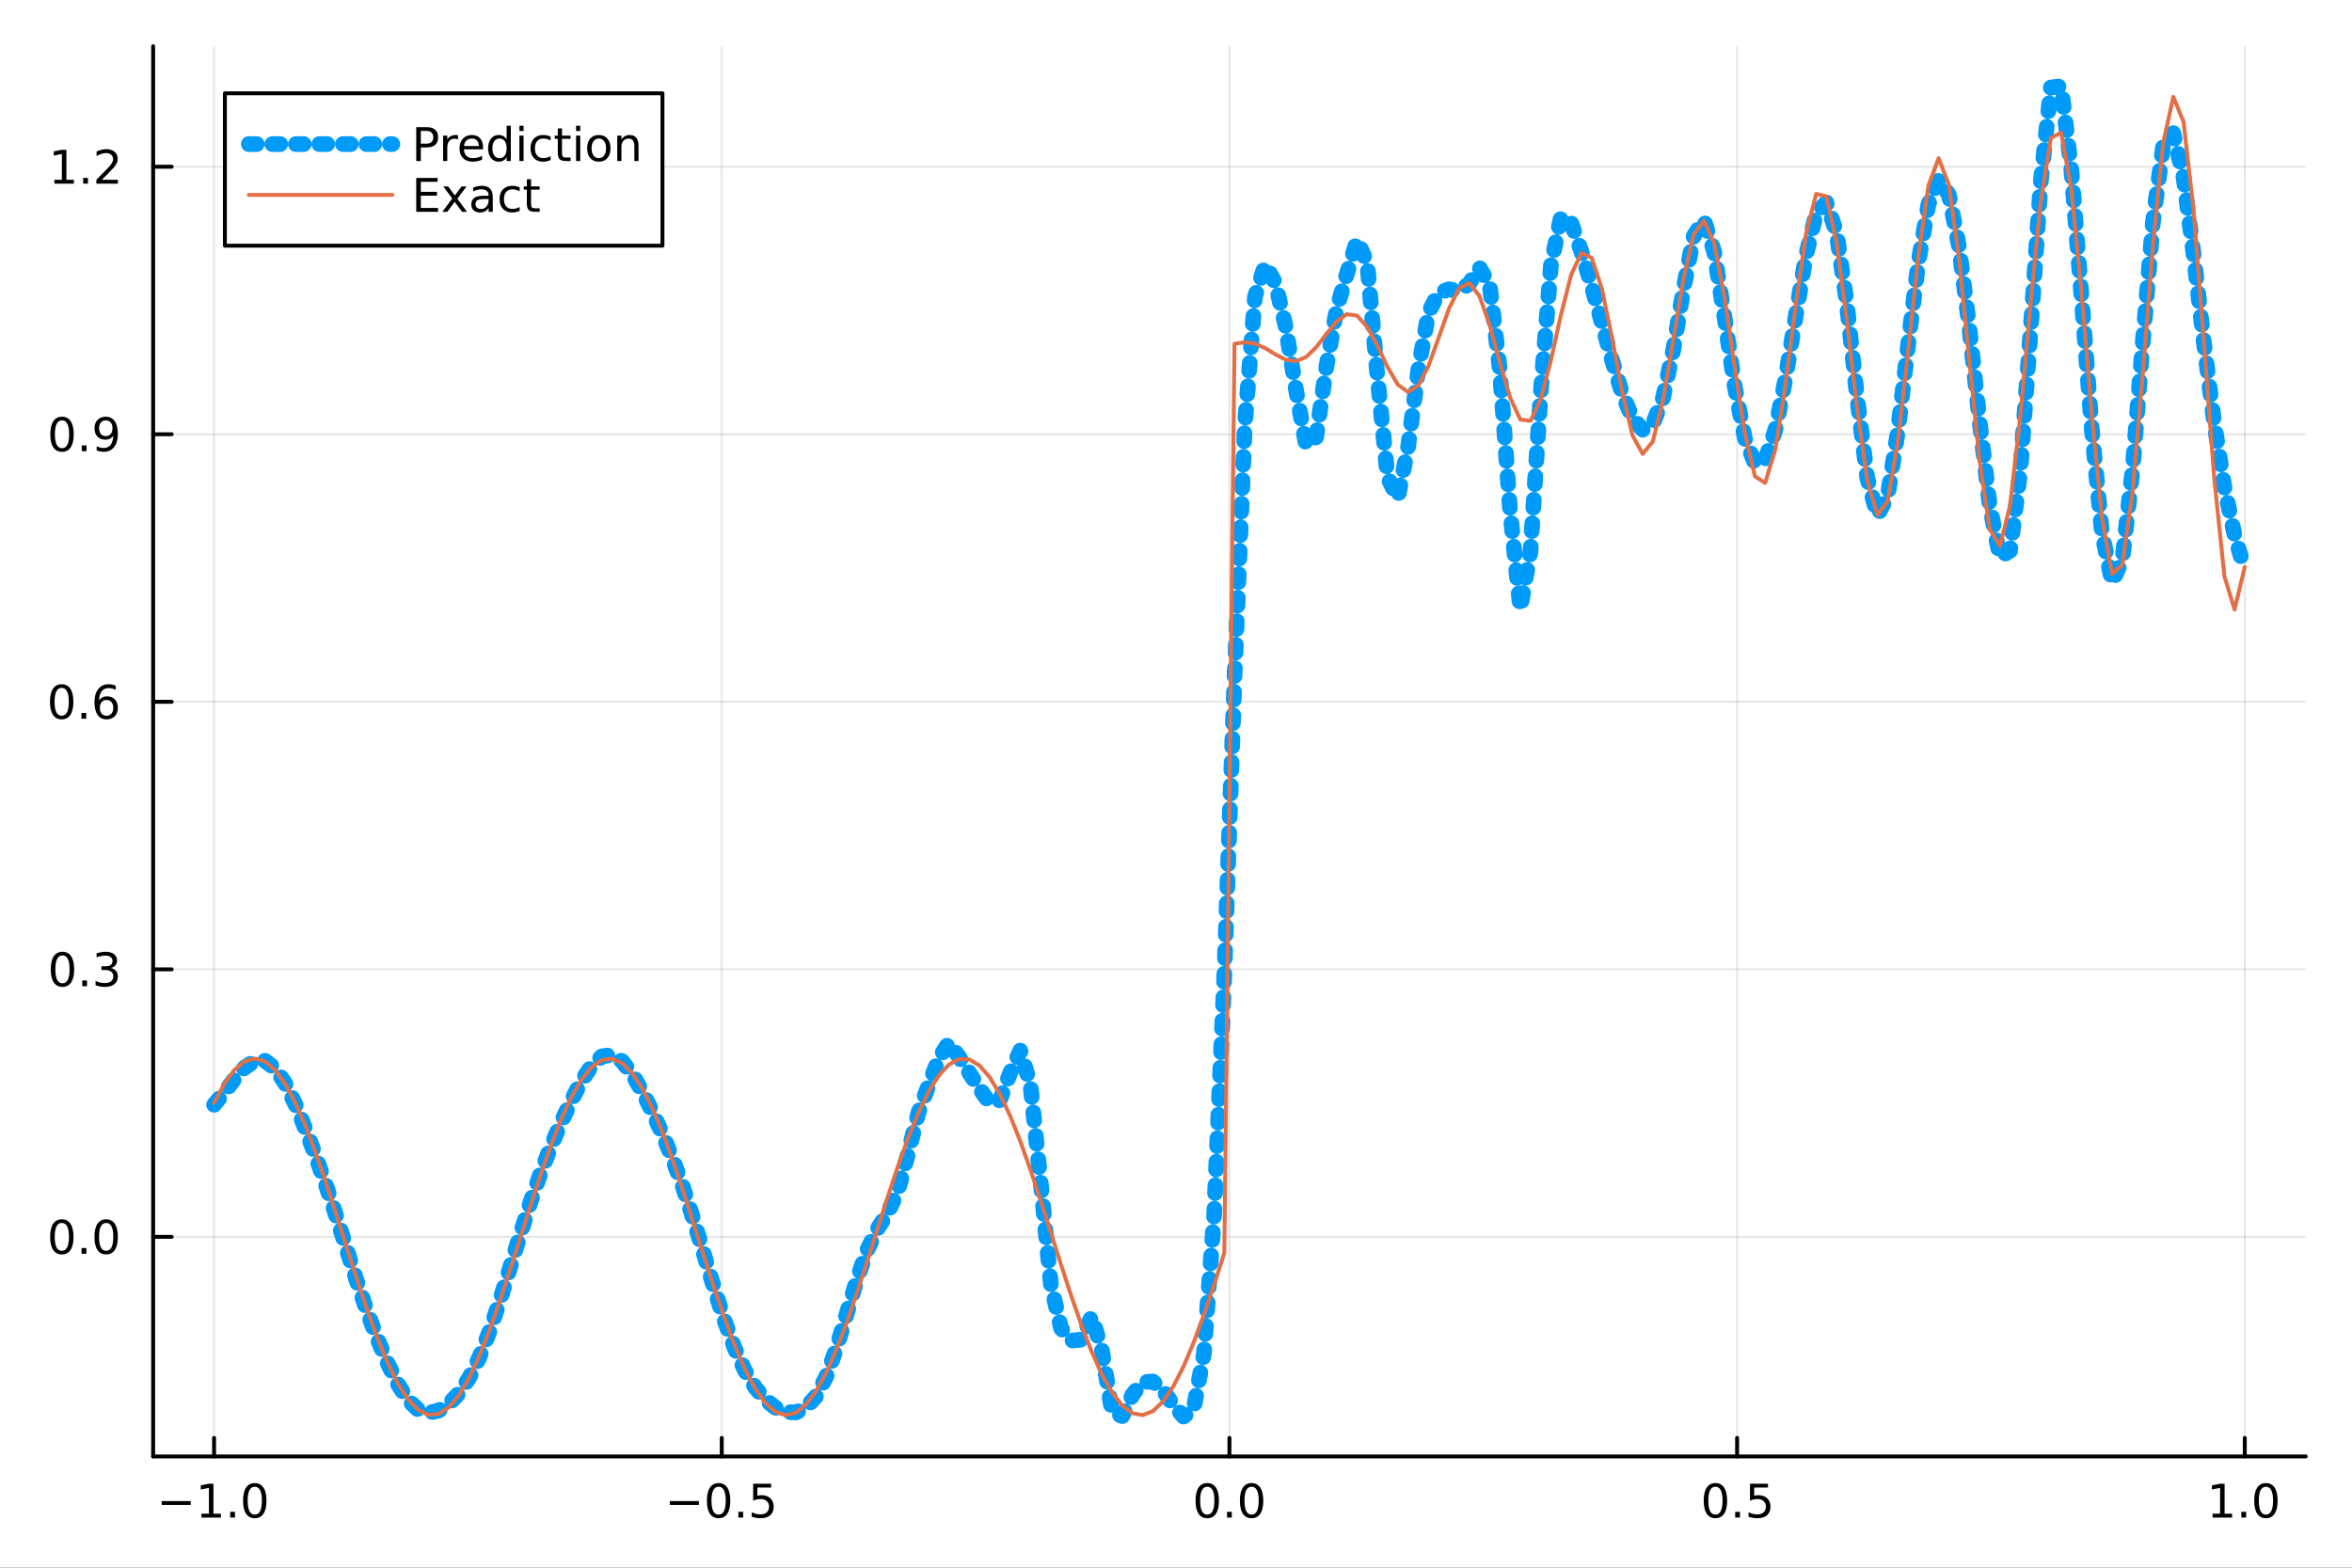 <?xml version="1.0" encoding="utf-8"?>
<svg xmlns="http://www.w3.org/2000/svg" xmlns:xlink="http://www.w3.org/1999/xlink" width="600" height="400" viewBox="0 0 2400 1600">
<rect x="0" y="0" width="2400" height="1600" fill="#333333" stroke="none"/>
<defs>
  <clipPath id="clip850">
    <rect x="0" y="0" width="2400" height="1600"/>
  </clipPath>
</defs>
<path clip-path="url(#clip850)" d="M0 1600 L2400 1600 L2400 0 L0 0  Z" fill="#ffffff" fill-rule="evenodd" fill-opacity="1"/>
<defs>
  <clipPath id="clip851">
    <rect x="480" y="0" width="1681" height="1600"/>
  </clipPath>
</defs>
<path clip-path="url(#clip850)" d="M156.274 1486.45 L2352.76 1486.45 L2352.76 47.244 L156.274 47.244  Z" fill="#ffffff" fill-rule="evenodd" fill-opacity="1"/>
<defs>
  <clipPath id="clip852">
    <rect x="156" y="47" width="2197" height="1440"/>
  </clipPath>
</defs>
<polyline clip-path="url(#clip852)" style="stroke:#000000; stroke-linecap:round; stroke-linejoin:round; stroke-width:2; stroke-opacity:0.1; fill:none" points="218.439,1486.45 218.439,47.244 "/>
<polyline clip-path="url(#clip852)" style="stroke:#000000; stroke-linecap:round; stroke-linejoin:round; stroke-width:2; stroke-opacity:0.1; fill:none" points="736.477,1486.45 736.477,47.244 "/>
<polyline clip-path="url(#clip852)" style="stroke:#000000; stroke-linecap:round; stroke-linejoin:round; stroke-width:2; stroke-opacity:0.1; fill:none" points="1254.52,1486.45 1254.52,47.244 "/>
<polyline clip-path="url(#clip852)" style="stroke:#000000; stroke-linecap:round; stroke-linejoin:round; stroke-width:2; stroke-opacity:0.1; fill:none" points="1772.55,1486.45 1772.55,47.244 "/>
<polyline clip-path="url(#clip852)" style="stroke:#000000; stroke-linecap:round; stroke-linejoin:round; stroke-width:2; stroke-opacity:0.1; fill:none" points="2290.59,1486.45 2290.59,47.244 "/>
<polyline clip-path="url(#clip850)" style="stroke:#000000; stroke-linecap:round; stroke-linejoin:round; stroke-width:4; stroke-opacity:1; fill:none" points="156.274,1486.45 2352.76,1486.45 "/>
<polyline clip-path="url(#clip850)" style="stroke:#000000; stroke-linecap:round; stroke-linejoin:round; stroke-width:4; stroke-opacity:1; fill:none" points="218.439,1486.45 218.439,1467.55 "/>
<polyline clip-path="url(#clip850)" style="stroke:#000000; stroke-linecap:round; stroke-linejoin:round; stroke-width:4; stroke-opacity:1; fill:none" points="736.477,1486.45 736.477,1467.55 "/>
<polyline clip-path="url(#clip850)" style="stroke:#000000; stroke-linecap:round; stroke-linejoin:round; stroke-width:4; stroke-opacity:1; fill:none" points="1254.52,1486.45 1254.52,1467.55 "/>
<polyline clip-path="url(#clip850)" style="stroke:#000000; stroke-linecap:round; stroke-linejoin:round; stroke-width:4; stroke-opacity:1; fill:none" points="1772.55,1486.45 1772.55,1467.55 "/>
<polyline clip-path="url(#clip850)" style="stroke:#000000; stroke-linecap:round; stroke-linejoin:round; stroke-width:4; stroke-opacity:1; fill:none" points="2290.59,1486.45 2290.59,1467.55 "/>
<path clip-path="url(#clip850)" d="M164.967 1532.02 L194.643 1532.02 L194.643 1535.95 L164.967 1535.95 L164.967 1532.02 Z" fill="#000000" fill-rule="nonzero" fill-opacity="1" /><path clip-path="url(#clip850)" d="M205.545 1544.91 L213.184 1544.91 L213.184 1518.55 L204.874 1520.21 L204.874 1515.95 L213.138 1514.29 L217.814 1514.29 L217.814 1544.91 L225.453 1544.91 L225.453 1548.85 L205.545 1548.85 L205.545 1544.91 Z" fill="#000000" fill-rule="nonzero" fill-opacity="1" /><path clip-path="url(#clip850)" d="M234.897 1542.97 L239.781 1542.97 L239.781 1548.85 L234.897 1548.85 L234.897 1542.97 Z" fill="#000000" fill-rule="nonzero" fill-opacity="1" /><path clip-path="url(#clip850)" d="M259.966 1517.37 Q256.355 1517.37 254.527 1520.93 Q252.721 1524.47 252.721 1531.6 Q252.721 1538.71 254.527 1542.27 Q256.355 1545.82 259.966 1545.82 Q263.601 1545.82 265.406 1542.27 Q267.235 1538.71 267.235 1531.6 Q267.235 1524.47 265.406 1520.93 Q263.601 1517.37 259.966 1517.37 M259.966 1513.66 Q265.776 1513.66 268.832 1518.27 Q271.911 1522.85 271.911 1531.6 Q271.911 1540.33 268.832 1544.94 Q265.776 1549.52 259.966 1549.52 Q254.156 1549.52 251.077 1544.94 Q248.022 1540.33 248.022 1531.6 Q248.022 1522.85 251.077 1518.27 Q254.156 1513.66 259.966 1513.66 Z" fill="#000000" fill-rule="nonzero" fill-opacity="1" /><path clip-path="url(#clip850)" d="M683.503 1532.02 L713.178 1532.02 L713.178 1535.95 L683.503 1535.95 L683.503 1532.02 Z" fill="#000000" fill-rule="nonzero" fill-opacity="1" /><path clip-path="url(#clip850)" d="M733.271 1517.37 Q729.66 1517.37 727.831 1520.93 Q726.026 1524.47 726.026 1531.6 Q726.026 1538.71 727.831 1542.27 Q729.66 1545.82 733.271 1545.82 Q736.905 1545.82 738.711 1542.27 Q740.539 1538.71 740.539 1531.6 Q740.539 1524.47 738.711 1520.93 Q736.905 1517.37 733.271 1517.37 M733.271 1513.66 Q739.081 1513.66 742.137 1518.27 Q745.215 1522.85 745.215 1531.6 Q745.215 1540.33 742.137 1544.94 Q739.081 1549.52 733.271 1549.52 Q727.461 1549.52 724.382 1544.94 Q721.327 1540.33 721.327 1531.6 Q721.327 1522.85 724.382 1518.27 Q727.461 1513.66 733.271 1513.66 Z" fill="#000000" fill-rule="nonzero" fill-opacity="1" /><path clip-path="url(#clip850)" d="M753.433 1542.97 L758.317 1542.97 L758.317 1548.85 L753.433 1548.85 L753.433 1542.97 Z" fill="#000000" fill-rule="nonzero" fill-opacity="1" /><path clip-path="url(#clip850)" d="M768.548 1514.29 L786.905 1514.29 L786.905 1518.22 L772.831 1518.22 L772.831 1526.7 Q773.849 1526.35 774.868 1526.19 Q775.886 1526 776.905 1526 Q782.692 1526 786.072 1529.17 Q789.451 1532.34 789.451 1537.76 Q789.451 1543.34 785.979 1546.44 Q782.507 1549.52 776.187 1549.52 Q774.011 1549.52 771.743 1549.15 Q769.498 1548.78 767.09 1548.04 L767.09 1543.34 Q769.173 1544.47 771.396 1545.03 Q773.618 1545.58 776.095 1545.58 Q780.099 1545.58 782.437 1543.48 Q784.775 1541.37 784.775 1537.76 Q784.775 1534.15 782.437 1532.04 Q780.099 1529.94 776.095 1529.94 Q774.22 1529.94 772.345 1530.35 Q770.493 1530.77 768.548 1531.65 L768.548 1514.29 Z" fill="#000000" fill-rule="nonzero" fill-opacity="1" /><path clip-path="url(#clip850)" d="M1231.9 1517.37 Q1228.29 1517.37 1226.46 1520.93 Q1224.65 1524.47 1224.65 1531.6 Q1224.65 1538.71 1226.46 1542.27 Q1228.29 1545.82 1231.9 1545.82 Q1235.53 1545.82 1237.34 1542.27 Q1239.17 1538.71 1239.17 1531.6 Q1239.17 1524.47 1237.34 1520.93 Q1235.53 1517.37 1231.9 1517.37 M1231.9 1513.66 Q1237.71 1513.66 1240.77 1518.27 Q1243.84 1522.85 1243.84 1531.6 Q1243.84 1540.33 1240.77 1544.94 Q1237.71 1549.52 1231.9 1549.52 Q1226.09 1549.52 1223.01 1544.94 Q1219.96 1540.33 1219.96 1531.6 Q1219.96 1522.85 1223.01 1518.27 Q1226.09 1513.66 1231.9 1513.66 Z" fill="#000000" fill-rule="nonzero" fill-opacity="1" /><path clip-path="url(#clip850)" d="M1252.06 1542.97 L1256.95 1542.97 L1256.95 1548.85 L1252.06 1548.85 L1252.06 1542.97 Z" fill="#000000" fill-rule="nonzero" fill-opacity="1" /><path clip-path="url(#clip850)" d="M1277.13 1517.37 Q1273.52 1517.37 1271.69 1520.93 Q1269.89 1524.47 1269.89 1531.6 Q1269.89 1538.71 1271.69 1542.27 Q1273.52 1545.82 1277.13 1545.82 Q1280.76 1545.82 1282.57 1542.27 Q1284.4 1538.71 1284.4 1531.6 Q1284.4 1524.47 1282.57 1520.93 Q1280.76 1517.37 1277.13 1517.37 M1277.13 1513.66 Q1282.94 1513.66 1286 1518.27 Q1289.08 1522.85 1289.08 1531.6 Q1289.08 1540.33 1286 1544.94 Q1282.94 1549.52 1277.13 1549.52 Q1271.32 1549.52 1268.24 1544.94 Q1265.19 1540.33 1265.19 1531.6 Q1265.19 1522.85 1268.24 1518.27 Q1271.32 1513.66 1277.13 1513.66 Z" fill="#000000" fill-rule="nonzero" fill-opacity="1" /><path clip-path="url(#clip850)" d="M1750.44 1517.37 Q1746.82 1517.37 1745 1520.93 Q1743.19 1524.47 1743.19 1531.6 Q1743.19 1538.71 1745 1542.27 Q1746.82 1545.82 1750.44 1545.82 Q1754.07 1545.82 1755.88 1542.27 Q1757.7 1538.71 1757.7 1531.6 Q1757.7 1524.47 1755.88 1520.93 Q1754.07 1517.37 1750.44 1517.37 M1750.44 1513.66 Q1756.25 1513.66 1759.3 1518.27 Q1762.38 1522.85 1762.38 1531.6 Q1762.38 1540.33 1759.3 1544.94 Q1756.25 1549.52 1750.44 1549.52 Q1744.63 1549.52 1741.55 1544.94 Q1738.49 1540.33 1738.49 1531.6 Q1738.49 1522.85 1741.55 1518.27 Q1744.63 1513.66 1750.44 1513.66 Z" fill="#000000" fill-rule="nonzero" fill-opacity="1" /><path clip-path="url(#clip850)" d="M1770.6 1542.97 L1775.48 1542.97 L1775.48 1548.85 L1770.6 1548.85 L1770.6 1542.97 Z" fill="#000000" fill-rule="nonzero" fill-opacity="1" /><path clip-path="url(#clip850)" d="M1785.71 1514.29 L1804.07 1514.29 L1804.07 1518.22 L1790 1518.22 L1790 1526.7 Q1791.01 1526.35 1792.03 1526.19 Q1793.05 1526 1794.07 1526 Q1799.86 1526 1803.24 1529.17 Q1806.62 1532.34 1806.62 1537.76 Q1806.62 1543.34 1803.14 1546.44 Q1799.67 1549.52 1793.35 1549.52 Q1791.18 1549.52 1788.91 1549.15 Q1786.66 1548.78 1784.25 1548.04 L1784.25 1543.34 Q1786.34 1544.47 1788.56 1545.03 Q1790.78 1545.58 1793.26 1545.58 Q1797.26 1545.58 1799.6 1543.48 Q1801.94 1541.37 1801.94 1537.76 Q1801.94 1534.15 1799.6 1532.04 Q1797.26 1529.94 1793.26 1529.94 Q1791.38 1529.94 1789.51 1530.35 Q1787.66 1530.77 1785.71 1531.65 L1785.71 1514.29 Z" fill="#000000" fill-rule="nonzero" fill-opacity="1" /><path clip-path="url(#clip850)" d="M2257.74 1544.91 L2265.38 1544.91 L2265.38 1518.55 L2257.07 1520.21 L2257.07 1515.95 L2265.34 1514.29 L2270.01 1514.29 L2270.01 1544.91 L2277.65 1544.91 L2277.65 1548.85 L2257.74 1548.85 L2257.74 1544.91 Z" fill="#000000" fill-rule="nonzero" fill-opacity="1" /><path clip-path="url(#clip850)" d="M2287.1 1542.97 L2291.98 1542.97 L2291.98 1548.85 L2287.1 1548.85 L2287.1 1542.97 Z" fill="#000000" fill-rule="nonzero" fill-opacity="1" /><path clip-path="url(#clip850)" d="M2312.17 1517.37 Q2308.55 1517.37 2306.73 1520.93 Q2304.92 1524.47 2304.92 1531.6 Q2304.92 1538.71 2306.73 1542.27 Q2308.55 1545.82 2312.17 1545.82 Q2315.8 1545.82 2317.61 1542.27 Q2319.43 1538.71 2319.43 1531.6 Q2319.43 1524.47 2317.61 1520.93 Q2315.8 1517.37 2312.17 1517.37 M2312.17 1513.66 Q2317.98 1513.66 2321.03 1518.27 Q2324.11 1522.85 2324.11 1531.6 Q2324.11 1540.33 2321.03 1544.94 Q2317.98 1549.52 2312.17 1549.52 Q2306.36 1549.52 2303.28 1544.94 Q2300.22 1540.33 2300.22 1531.6 Q2300.22 1522.85 2303.28 1518.27 Q2306.36 1513.66 2312.17 1513.66 Z" fill="#000000" fill-rule="nonzero" fill-opacity="1" /><polyline clip-path="url(#clip852)" style="stroke:#000000; stroke-linecap:round; stroke-linejoin:round; stroke-width:2; stroke-opacity:0.1; fill:none" points="156.274,1262.34 2352.76,1262.34 "/>
<polyline clip-path="url(#clip852)" style="stroke:#000000; stroke-linecap:round; stroke-linejoin:round; stroke-width:2; stroke-opacity:0.1; fill:none" points="156.274,989.294 2352.76,989.294 "/>
<polyline clip-path="url(#clip852)" style="stroke:#000000; stroke-linecap:round; stroke-linejoin:round; stroke-width:2; stroke-opacity:0.1; fill:none" points="156.274,716.246 2352.76,716.246 "/>
<polyline clip-path="url(#clip852)" style="stroke:#000000; stroke-linecap:round; stroke-linejoin:round; stroke-width:2; stroke-opacity:0.1; fill:none" points="156.274,443.197 2352.76,443.197 "/>
<polyline clip-path="url(#clip852)" style="stroke:#000000; stroke-linecap:round; stroke-linejoin:round; stroke-width:2; stroke-opacity:0.1; fill:none" points="156.274,170.149 2352.76,170.149 "/>
<polyline clip-path="url(#clip850)" style="stroke:#000000; stroke-linecap:round; stroke-linejoin:round; stroke-width:4; stroke-opacity:1; fill:none" points="156.274,1486.45 156.274,47.244 "/>
<polyline clip-path="url(#clip850)" style="stroke:#000000; stroke-linecap:round; stroke-linejoin:round; stroke-width:4; stroke-opacity:1; fill:none" points="156.274,1262.34 175.172,1262.34 "/>
<polyline clip-path="url(#clip850)" style="stroke:#000000; stroke-linecap:round; stroke-linejoin:round; stroke-width:4; stroke-opacity:1; fill:none" points="156.274,989.294 175.172,989.294 "/>
<polyline clip-path="url(#clip850)" style="stroke:#000000; stroke-linecap:round; stroke-linejoin:round; stroke-width:4; stroke-opacity:1; fill:none" points="156.274,716.246 175.172,716.246 "/>
<polyline clip-path="url(#clip850)" style="stroke:#000000; stroke-linecap:round; stroke-linejoin:round; stroke-width:4; stroke-opacity:1; fill:none" points="156.274,443.197 175.172,443.197 "/>
<polyline clip-path="url(#clip850)" style="stroke:#000000; stroke-linecap:round; stroke-linejoin:round; stroke-width:4; stroke-opacity:1; fill:none" points="156.274,170.149 175.172,170.149 "/>
<path clip-path="url(#clip850)" d="M63.099 1248.14 Q59.487 1248.14 57.659 1251.71 Q55.853 1255.25 55.853 1262.38 Q55.853 1269.48 57.659 1273.05 Q59.487 1276.59 63.099 1276.59 Q66.733 1276.59 68.538 1273.05 Q70.367 1269.48 70.367 1262.38 Q70.367 1255.25 68.538 1251.71 Q66.733 1248.14 63.099 1248.14 M63.099 1244.44 Q68.909 1244.44 71.964 1249.04 Q75.043 1253.63 75.043 1262.38 Q75.043 1271.1 71.964 1275.71 Q68.909 1280.29 63.099 1280.29 Q57.288 1280.29 54.21 1275.71 Q51.154 1271.1 51.154 1262.38 Q51.154 1253.63 54.21 1249.04 Q57.288 1244.44 63.099 1244.44 Z" fill="#000000" fill-rule="nonzero" fill-opacity="1" /><path clip-path="url(#clip850)" d="M83.26 1273.74 L88.145 1273.74 L88.145 1279.62 L83.26 1279.62 L83.26 1273.74 Z" fill="#000000" fill-rule="nonzero" fill-opacity="1" /><path clip-path="url(#clip850)" d="M108.33 1248.14 Q104.719 1248.14 102.89 1251.71 Q101.084 1255.25 101.084 1262.38 Q101.084 1269.48 102.89 1273.05 Q104.719 1276.59 108.33 1276.59 Q111.964 1276.59 113.77 1273.05 Q115.598 1269.48 115.598 1262.38 Q115.598 1255.25 113.77 1251.71 Q111.964 1248.14 108.33 1248.14 M108.33 1244.44 Q114.14 1244.44 117.195 1249.04 Q120.274 1253.63 120.274 1262.38 Q120.274 1271.1 117.195 1275.71 Q114.14 1280.29 108.33 1280.29 Q102.52 1280.29 99.441 1275.71 Q96.385 1271.1 96.385 1262.38 Q96.385 1253.63 99.441 1249.04 Q102.52 1244.44 108.33 1244.44 Z" fill="#000000" fill-rule="nonzero" fill-opacity="1" /><path clip-path="url(#clip850)" d="M63.747 975.093 Q60.136 975.093 58.307 978.658 Q56.501 982.199 56.501 989.329 Q56.501 996.436 58.307 1000 Q60.136 1003.54 63.747 1003.54 Q67.381 1003.54 69.186 1000 Q71.015 996.436 71.015 989.329 Q71.015 982.199 69.186 978.658 Q67.381 975.093 63.747 975.093 M63.747 971.389 Q69.557 971.389 72.612 975.996 Q75.691 980.579 75.691 989.329 Q75.691 998.056 72.612 1002.66 Q69.557 1007.25 63.747 1007.25 Q57.937 1007.25 54.858 1002.66 Q51.802 998.056 51.802 989.329 Q51.802 980.579 54.858 975.996 Q57.937 971.389 63.747 971.389 Z" fill="#000000" fill-rule="nonzero" fill-opacity="1" /><path clip-path="url(#clip850)" d="M83.909 1000.69 L88.793 1000.69 L88.793 1006.57 L83.909 1006.57 L83.909 1000.69 Z" fill="#000000" fill-rule="nonzero" fill-opacity="1" /><path clip-path="url(#clip850)" d="M113.145 987.94 Q116.501 988.658 118.376 990.926 Q120.274 993.195 120.274 996.528 Q120.274 1001.64 116.756 1004.44 Q113.237 1007.25 106.756 1007.25 Q104.58 1007.25 102.265 1006.81 Q99.973 1006.39 97.52 1005.53 L97.52 1001.02 Q99.464 1002.15 101.779 1002.73 Q104.094 1003.31 106.617 1003.31 Q111.015 1003.31 113.307 1001.57 Q115.621 999.838 115.621 996.528 Q115.621 993.473 113.469 991.76 Q111.339 990.024 107.52 990.024 L103.492 990.024 L103.492 986.181 L107.705 986.181 Q111.154 986.181 112.983 984.815 Q114.811 983.426 114.811 980.834 Q114.811 978.172 112.913 976.76 Q111.038 975.325 107.52 975.325 Q105.598 975.325 103.399 975.741 Q101.2 976.158 98.561 977.037 L98.561 972.871 Q101.223 972.13 103.538 971.76 Q105.876 971.389 107.936 971.389 Q113.26 971.389 116.362 973.82 Q119.464 976.227 119.464 980.348 Q119.464 983.218 117.82 985.209 Q116.177 987.176 113.145 987.94 Z" fill="#000000" fill-rule="nonzero" fill-opacity="1" /><path clip-path="url(#clip850)" d="M62.937 702.045 Q59.325 702.045 57.497 705.609 Q55.691 709.151 55.691 716.281 Q55.691 723.387 57.497 726.952 Q59.325 730.494 62.937 730.494 Q66.571 730.494 68.376 726.952 Q70.205 723.387 70.205 716.281 Q70.205 709.151 68.376 705.609 Q66.571 702.045 62.937 702.045 M62.937 698.341 Q68.747 698.341 71.802 702.947 Q74.881 707.531 74.881 716.281 Q74.881 725.007 71.802 729.614 Q68.747 734.197 62.937 734.197 Q57.126 734.197 54.048 729.614 Q50.992 725.007 50.992 716.281 Q50.992 707.531 54.048 702.947 Q57.126 698.341 62.937 698.341 Z" fill="#000000" fill-rule="nonzero" fill-opacity="1" /><path clip-path="url(#clip850)" d="M83.098 727.646 L87.983 727.646 L87.983 733.526 L83.098 733.526 L83.098 727.646 Z" fill="#000000" fill-rule="nonzero" fill-opacity="1" /><path clip-path="url(#clip850)" d="M108.746 714.382 Q105.598 714.382 103.746 716.535 Q101.918 718.688 101.918 722.438 Q101.918 726.165 103.746 728.341 Q105.598 730.494 108.746 730.494 Q111.895 730.494 113.723 728.341 Q115.575 726.165 115.575 722.438 Q115.575 718.688 113.723 716.535 Q111.895 714.382 108.746 714.382 M118.029 699.73 L118.029 703.989 Q116.27 703.156 114.464 702.716 Q112.682 702.276 110.922 702.276 Q106.293 702.276 103.839 705.401 Q101.409 708.526 101.061 714.845 Q102.427 712.832 104.487 711.767 Q106.547 710.679 109.024 710.679 Q114.233 710.679 117.242 713.85 Q120.274 716.998 120.274 722.438 Q120.274 727.762 117.126 730.98 Q113.978 734.197 108.746 734.197 Q102.751 734.197 99.58 729.614 Q96.409 725.007 96.409 716.281 Q96.409 708.086 100.297 703.225 Q104.186 698.341 110.737 698.341 Q112.496 698.341 114.279 698.688 Q116.084 699.035 118.029 699.73 Z" fill="#000000" fill-rule="nonzero" fill-opacity="1" /><path clip-path="url(#clip850)" d="M63.284 428.996 Q59.673 428.996 57.844 432.561 Q56.038 436.103 56.038 443.232 Q56.038 450.339 57.844 453.903 Q59.673 457.445 63.284 457.445 Q66.918 457.445 68.724 453.903 Q70.552 450.339 70.552 443.232 Q70.552 436.103 68.724 432.561 Q66.918 428.996 63.284 428.996 M63.284 425.292 Q69.094 425.292 72.149 429.899 Q75.228 434.482 75.228 443.232 Q75.228 451.959 72.149 456.565 Q69.094 461.149 63.284 461.149 Q57.474 461.149 54.395 456.565 Q51.339 451.959 51.339 443.232 Q51.339 434.482 54.395 429.899 Q57.474 425.292 63.284 425.292 Z" fill="#000000" fill-rule="nonzero" fill-opacity="1" /><path clip-path="url(#clip850)" d="M83.446 454.598 L88.33 454.598 L88.33 460.477 L83.446 460.477 L83.446 454.598 Z" fill="#000000" fill-rule="nonzero" fill-opacity="1" /><path clip-path="url(#clip850)" d="M98.654 459.76 L98.654 455.501 Q100.413 456.334 102.219 456.774 Q104.024 457.214 105.76 457.214 Q110.39 457.214 112.82 454.112 Q115.274 450.987 115.621 444.644 Q114.279 446.635 112.219 447.7 Q110.158 448.765 107.658 448.765 Q102.473 448.765 99.441 445.64 Q96.432 442.491 96.432 437.052 Q96.432 431.728 99.58 428.51 Q102.728 425.292 107.959 425.292 Q113.955 425.292 117.103 429.899 Q120.274 434.482 120.274 443.232 Q120.274 451.403 116.385 456.288 Q112.52 461.149 105.969 461.149 Q104.209 461.149 102.404 460.802 Q100.598 460.454 98.654 459.76 M107.959 445.107 Q111.108 445.107 112.936 442.954 Q114.788 440.802 114.788 437.052 Q114.788 433.325 112.936 431.172 Q111.108 428.996 107.959 428.996 Q104.811 428.996 102.959 431.172 Q101.131 433.325 101.131 437.052 Q101.131 440.802 102.959 442.954 Q104.811 445.107 107.959 445.107 Z" fill="#000000" fill-rule="nonzero" fill-opacity="1" /><path clip-path="url(#clip850)" d="M55.506 183.494 L63.145 183.494 L63.145 157.128 L54.835 158.795 L54.835 154.536 L63.099 152.869 L67.774 152.869 L67.774 183.494 L75.413 183.494 L75.413 187.429 L55.506 187.429 L55.506 183.494 Z" fill="#000000" fill-rule="nonzero" fill-opacity="1" /><path clip-path="url(#clip850)" d="M84.858 181.549 L89.742 181.549 L89.742 187.429 L84.858 187.429 L84.858 181.549 Z" fill="#000000" fill-rule="nonzero" fill-opacity="1" /><path clip-path="url(#clip850)" d="M103.955 183.494 L120.274 183.494 L120.274 187.429 L98.33 187.429 L98.33 183.494 Q100.992 180.739 105.575 176.11 Q110.182 171.457 111.362 170.114 Q113.608 167.591 114.487 165.855 Q115.39 164.096 115.39 162.406 Q115.39 159.651 113.445 157.915 Q111.524 156.179 108.422 156.179 Q106.223 156.179 103.77 156.943 Q101.339 157.707 98.561 159.258 L98.561 154.536 Q101.385 153.401 103.839 152.823 Q106.293 152.244 108.33 152.244 Q113.7 152.244 116.895 154.929 Q120.089 157.614 120.089 162.105 Q120.089 164.235 119.279 166.156 Q118.492 168.054 116.385 170.647 Q115.807 171.318 112.705 174.536 Q109.603 177.73 103.955 183.494 Z" fill="#000000" fill-rule="nonzero" fill-opacity="1" /><polyline clip-path="url(#clip852)" style="stroke:#009af9; stroke-linecap:round; stroke-linejoin:round; stroke-width:16; stroke-opacity:1; fill:none" stroke-dasharray="8, 16" points="218.439,1127.53 228.852,1114.86 239.264,1101.24 249.677,1089.55 260.09,1082.65 270.503,1082.69 280.916,1090.7 291.329,1106.27 301.741,1127.87 312.154,1153.4 322.567,1181.19 332.98,1210.66 343.393,1242.05 353.805,1275.06 364.218,1307.96 374.631,1338.63 385.044,1366.23 395.457,1391.01 405.87,1412.45 416.282,1428.86 426.695,1438.73 437.108,1441.97 447.521,1439.66 457.934,1432.89 468.347,1421.94 478.759,1406.25 489.172,1385.17 499.585,1358.65 509.998,1327.64 520.411,1293.96 530.824,1259.8 541.236,1227.14 551.649,1197.21 562.062,1170.27 572.475,1145.82 582.888,1123.43 593.301,1103.5 603.713,1087.67 614.126,1078.16 624.539,1076.63 634.952,1083.25 645.365,1096.67 655.777,1114.8 666.19,1135.84 676.603,1159 687.016,1184.52 697.429,1213.15 707.842,1245.17 718.254,1279.69 728.667,1314.58 739.08,1347.23 749.493,1375.51 759.906,1398.34 770.319,1415.71 780.731,1428.24 791.144,1436.63 801.557,1441.18 811.97,1441.54 822.383,1436.68 832.796,1424.99 843.208,1404.71 853.621,1375.63 864.034,1340.76 874.447,1305.7 884.86,1275.92 895.273,1254.37 905.685,1238.14 916.098,1215.88 926.511,1177.69 936.924,1136.36 947.337,1108.21 957.749,1080.74 968.162,1064.33 978.575,1078.67 988.988,1094.84 999.401,1110.76 1009.81,1125.66 1020.23,1122.89 1030.64,1095.3 1041.05,1072.28 1051.46,1107.15 1061.88,1206.34 1072.29,1310.53 1082.7,1355.6 1093.12,1368.27 1103.53,1367.22 1113.94,1343.29 1124.35,1378.03 1134.77,1441 1145.18,1445.26 1155.59,1423.45 1166.01,1410.53 1176.42,1410 1186.83,1419.12 1197.24,1433.87 1207.66,1445.72 1218.07,1437.77 1228.48,1381.43 1238.9,1240.26 1249.31,995.094 1259.72,690.401 1270.13,435.674 1280.55,302.956 1290.96,270.298 1301.37,288.754 1311.79,332.89 1322.2,396.351 1332.61,454.236 1343.02,446.055 1353.44,374.299 1363.85,316.023 1374.26,279.783 1384.68,245.296 1395.09,268.233 1405.5,383.557 1415.91,487.081 1426.33,508.184 1436.74,456.76 1447.15,378.126 1457.57,319.206 1467.98,298.967 1478.39,295.256 1488.8,296.955 1499.22,289.486 1509.63,273.124 1520.04,290.538 1530.45,377.466 1540.87,520.668 1551.28,621.35 1561.69,562.966 1572.11,401.698 1582.52,271.079 1592.93,220.834 1603.34,227.671 1613.76,256.943 1624.17,292.136 1634.58,329.645 1645,367.741 1655.41,401.985 1665.82,427.009 1676.23,438.549 1686.65,432.648 1697.06,405.605 1707.47,356.808 1717.89,294.467 1728.3,240.871 1738.71,224.423 1749.12,256.96 1759.54,322.726 1769.95,393.356 1780.36,446.945 1790.78,473.152 1801.19,469.623 1811.6,438.572 1822.01,385.974 1832.43,322.031 1842.84,260.733 1853.25,217.596 1863.67,206.751 1874.08,237.796 1884.49,309.915 1894.9,404.616 1905.32,487.656 1915.73,525.955 1926.14,506.495 1936.56,440.425 1946.97,352.59 1957.38,268.725 1967.79,208.423 1978.21,183.554 1988.62,198.752 1999.03,251.796 2009.45,333.654 2019.86,428.719 2030.27,515.575 2040.68,568.563 2051.1,562 2061.51,481.077 2071.92,339.231 2082.33,186.562 2092.75,89.345 2103.16,87.976 2113.57,172.726 2123.99,302.725 2134.4,437.103 2144.81,543.478 2155.22,594.213 2165.64,571.474 2176.05,479.77 2186.46,349.804 2196.88,226.367 2207.29,148.858 2217.7,135.908 2228.11,180.999 2238.53,260.895 2248.94,350.193 2259.35,431.474 2269.77,497.13 2280.18,546.335 2290.59,581.467 "/>
<polyline clip-path="url(#clip852)" style="stroke:#e26f46; stroke-linecap:round; stroke-linejoin:round; stroke-width:4; stroke-opacity:1; fill:none" points="218.439,1125.64 228.852,1106.24 239.264,1091.94 249.677,1083.2 260.09,1080.31 270.503,1083.36 280.916,1092.25 291.329,1106.69 301.741,1126.21 312.154,1150.18 322.567,1177.8 332.98,1208.19 343.393,1240.34 353.805,1273.21 364.218,1305.72 374.631,1336.82 385.044,1365.49 395.457,1390.79 405.87,1411.9 416.282,1428.13 426.695,1438.95 437.108,1444 447.521,1443.13 457.934,1436.35 468.347,1423.9 478.759,1406.17 489.172,1383.75 499.585,1357.37 509.998,1327.88 520.411,1296.26 530.824,1263.52 541.236,1230.76 551.649,1199.02 562.062,1169.34 572.475,1142.71 582.888,1119.98 593.301,1101.89 603.713,1089.04 614.126,1081.85 624.539,1080.55 634.952,1085.18 645.365,1095.59 655.777,1111.45 666.19,1132.23 676.603,1157.25 687.016,1185.71 697.429,1216.67 707.842,1249.12 718.254,1282 728.667,1314.24 739.08,1344.78 749.493,1372.64 759.906,1396.89 770.319,1416.76 780.731,1431.58 791.144,1440.88 801.557,1444.35 811.97,1441.89 822.383,1433.56 832.796,1419.64 843.208,1400.6 853.621,1377.04 864.034,1349.73 874.447,1319.57 884.86,1287.55 895.273,1254.7 905.685,1222.11 916.098,1190.82 926.511,1161.87 936.924,1136.2 947.337,1114.65 957.749,1097.91 968.162,1086.55 978.575,1080.92 988.988,1081.21 999.401,1087.41 1009.81,1099.32 1020.23,1116.56 1030.64,1138.55 1041.05,1164.58 1051.46,1193.8 1061.88,1225.26 1072.29,1257.93 1082.7,1290.74 1093.12,1322.63 1103.53,1352.55 1113.94,1379.53 1124.35,1402.68 1134.77,1421.25 1145.18,1434.63 1155.59,1442.39 1166.01,1444.28 1176.42,1440.22 1186.83,1430.36 1197.24,1415.02 1207.66,1394.7 1218.07,1370.05 1228.48,1341.89 1238.9,1311.13 1249.31,1278.79 1259.72,350.859 1270.13,349.355 1280.55,350.724 1290.96,355.282 1301.37,361.631 1311.79,367.09 1322.2,368.706 1332.61,364.506 1343.02,354.494 1353.44,340.997 1363.85,328.154 1374.26,320.651 1384.68,322.09 1395.09,333.538 1405.5,352.793 1415.91,374.706 1426.33,392.551 1436.74,400.078 1447.15,393.635 1457.57,373.642 1467.98,344.886 1478.39,315.415 1488.8,294.293 1499.22,288.822 1509.63,302.086 1520.04,331.637 1530.45,369.802 1540.87,405.653 1551.28,428.138 1561.69,429.47 1572.11,407.747 1582.52,367.936 1592.93,320.811 1603.34,280.047 1613.76,258.256 1624.17,263.101 1634.58,294.694 1645,345.128 1655.41,400.417 1665.82,444.366 1676.23,463.315 1686.65,450.357 1697.06,407.75 1707.47,346.681 1717.89,284.361 1728.3,239.174 1738.71,225.258 1749.12,248.109 1759.54,302.576 1769.95,373.928 1780.36,441.829 1790.78,486.128 1801.19,492.838 1811.6,458.513 1822.01,391.676 1832.43,310.754 1842.84,239.011 1853.25,197.853 1863.67,200.455 1874.08,247.586 1884.49,326.952 1894.9,416.37 1905.32,489.964 1915.73,525.649 1926.14,511.753 1936.56,450.773 1946.97,359.09 1957.38,262.588 1967.79,189.353 1978.21,161.495 1988.62,188.492 1999.03,264.04 2009.45,367.451 2019.86,469.3 2030.27,539.799 2040.68,557.507 2051.1,515.829 2061.51,425.347 2071.92,311.177 2082.33,206.008 2092.75,140.742 2103.16,135.418 2113.57,193.086 2123.99,298.491 2134.4,422.081 2144.81,528.286 2155.22,585.755 2165.64,576.605 2176.05,501.953 2186.46,382.028 2196.88,250.712 2207.29,145.969 2217.7,98.87 2228.11,124.385 2238.53,216.669 2248.94,350.312 2259.35,487.327 2269.77,587.943 2280.18,622.145 2290.59,578.623 "/>
<path clip-path="url(#clip850)" d="M229.49 250.738 L675.966 250.738 L675.966 95.218 L229.49 95.218  Z" fill="#ffffff" fill-rule="evenodd" fill-opacity="1"/>
<polyline clip-path="url(#clip850)" style="stroke:#000000; stroke-linecap:round; stroke-linejoin:round; stroke-width:4; stroke-opacity:1; fill:none" points="229.49,250.738 675.966,250.738 675.966,95.218 229.49,95.218 229.49,250.738 "/>
<polyline clip-path="url(#clip850)" style="stroke:#009af9; stroke-linecap:round; stroke-linejoin:round; stroke-width:16; stroke-opacity:1; fill:none" stroke-dasharray="8, 16" points="253.896,147.058 400.328,147.058 "/>
<path clip-path="url(#clip850)" d="M429.409 133.62 L429.409 146.606 L435.289 146.606 Q438.552 146.606 440.335 144.916 Q442.117 143.227 442.117 140.102 Q442.117 137 440.335 135.31 Q438.552 133.62 435.289 133.62 L429.409 133.62 M424.733 129.778 L435.289 129.778 Q441.099 129.778 444.062 132.416 Q447.048 135.032 447.048 140.102 Q447.048 145.217 444.062 147.833 Q441.099 150.449 435.289 150.449 L429.409 150.449 L429.409 164.338 L424.733 164.338 L424.733 129.778 Z" fill="#000000" fill-rule="nonzero" fill-opacity="1" /><path clip-path="url(#clip850)" d="M467.325 142.393 Q466.608 141.977 465.751 141.791 Q464.918 141.583 463.899 141.583 Q460.288 141.583 458.344 143.944 Q456.423 146.282 456.423 150.68 L456.423 164.338 L452.14 164.338 L452.14 138.412 L456.423 138.412 L456.423 142.44 Q457.765 140.078 459.918 138.944 Q462.071 137.787 465.149 137.787 Q465.589 137.787 466.122 137.856 Q466.654 137.903 467.302 138.018 L467.325 142.393 Z" fill="#000000" fill-rule="nonzero" fill-opacity="1" /><path clip-path="url(#clip850)" d="M492.927 150.31 L492.927 152.393 L473.344 152.393 Q473.622 156.791 475.983 159.106 Q478.367 161.398 482.603 161.398 Q485.057 161.398 487.348 160.796 Q489.663 160.194 491.932 158.99 L491.932 163.018 Q489.64 163.99 487.233 164.5 Q484.825 165.009 482.348 165.009 Q476.145 165.009 472.511 161.398 Q468.899 157.787 468.899 151.629 Q468.899 145.264 472.325 141.537 Q475.774 137.787 481.608 137.787 Q486.839 137.787 489.872 141.166 Q492.927 144.523 492.927 150.31 M488.668 149.06 Q488.622 145.565 486.7 143.481 Q484.802 141.398 481.654 141.398 Q478.089 141.398 475.936 143.412 Q473.807 145.426 473.483 149.083 L488.668 149.06 Z" fill="#000000" fill-rule="nonzero" fill-opacity="1" /><path clip-path="url(#clip850)" d="M516.978 142.347 L516.978 128.319 L521.237 128.319 L521.237 164.338 L516.978 164.338 L516.978 160.449 Q515.635 162.763 513.575 163.898 Q511.538 165.009 508.668 165.009 Q503.969 165.009 501.006 161.259 Q498.066 157.509 498.066 151.398 Q498.066 145.287 501.006 141.537 Q503.969 137.787 508.668 137.787 Q511.538 137.787 513.575 138.921 Q515.635 140.032 516.978 142.347 M502.464 151.398 Q502.464 156.097 504.385 158.782 Q506.33 161.444 509.709 161.444 Q513.089 161.444 515.033 158.782 Q516.978 156.097 516.978 151.398 Q516.978 146.699 515.033 144.037 Q513.089 141.352 509.709 141.352 Q506.33 141.352 504.385 144.037 Q502.464 146.699 502.464 151.398 Z" fill="#000000" fill-rule="nonzero" fill-opacity="1" /><path clip-path="url(#clip850)" d="M530.01 138.412 L534.269 138.412 L534.269 164.338 L530.01 164.338 L530.01 138.412 M530.01 128.319 L534.269 128.319 L534.269 133.713 L530.01 133.713 L530.01 128.319 Z" fill="#000000" fill-rule="nonzero" fill-opacity="1" /><path clip-path="url(#clip850)" d="M561.839 139.407 L561.839 143.389 Q560.033 142.393 558.205 141.907 Q556.399 141.398 554.547 141.398 Q550.404 141.398 548.112 144.037 Q545.82 146.652 545.82 151.398 Q545.82 156.143 548.112 158.782 Q550.404 161.398 554.547 161.398 Q556.399 161.398 558.205 160.912 Q560.033 160.402 561.839 159.407 L561.839 163.342 Q560.056 164.176 558.135 164.592 Q556.237 165.009 554.084 165.009 Q548.228 165.009 544.779 161.328 Q541.33 157.648 541.33 151.398 Q541.33 145.055 544.802 141.421 Q548.297 137.787 554.362 137.787 Q556.33 137.787 558.205 138.203 Q560.08 138.597 561.839 139.407 Z" fill="#000000" fill-rule="nonzero" fill-opacity="1" /><path clip-path="url(#clip850)" d="M573.459 131.051 L573.459 138.412 L582.232 138.412 L582.232 141.722 L573.459 141.722 L573.459 155.796 Q573.459 158.967 574.316 159.87 Q575.195 160.773 577.857 160.773 L582.232 160.773 L582.232 164.338 L577.857 164.338 Q572.927 164.338 571.052 162.509 Q569.177 160.657 569.177 155.796 L569.177 141.722 L566.052 141.722 L566.052 138.412 L569.177 138.412 L569.177 131.051 L573.459 131.051 Z" fill="#000000" fill-rule="nonzero" fill-opacity="1" /><path clip-path="url(#clip850)" d="M587.834 138.412 L592.093 138.412 L592.093 164.338 L587.834 164.338 L587.834 138.412 M587.834 128.319 L592.093 128.319 L592.093 133.713 L587.834 133.713 L587.834 128.319 Z" fill="#000000" fill-rule="nonzero" fill-opacity="1" /><path clip-path="url(#clip850)" d="M611.051 141.398 Q607.626 141.398 605.635 144.083 Q603.644 146.745 603.644 151.398 Q603.644 156.051 605.612 158.736 Q607.602 161.398 611.051 161.398 Q614.454 161.398 616.445 158.713 Q618.436 156.027 618.436 151.398 Q618.436 146.791 616.445 144.106 Q614.454 141.398 611.051 141.398 M611.051 137.787 Q616.607 137.787 619.778 141.398 Q622.95 145.009 622.95 151.398 Q622.95 157.764 619.778 161.398 Q616.607 165.009 611.051 165.009 Q605.473 165.009 602.302 161.398 Q599.153 157.764 599.153 151.398 Q599.153 145.009 602.302 141.398 Q605.473 137.787 611.051 137.787 Z" fill="#000000" fill-rule="nonzero" fill-opacity="1" /><path clip-path="url(#clip850)" d="M651.561 148.689 L651.561 164.338 L647.301 164.338 L647.301 148.828 Q647.301 145.148 645.866 143.319 Q644.431 141.49 641.561 141.49 Q638.112 141.49 636.121 143.69 Q634.13 145.889 634.13 149.685 L634.13 164.338 L629.848 164.338 L629.848 138.412 L634.13 138.412 L634.13 142.44 Q635.658 140.102 637.718 138.944 Q639.801 137.787 642.51 137.787 Q646.977 137.787 649.269 140.565 Q651.561 143.319 651.561 148.689 Z" fill="#000000" fill-rule="nonzero" fill-opacity="1" /><polyline clip-path="url(#clip850)" style="stroke:#e26f46; stroke-linecap:round; stroke-linejoin:round; stroke-width:4; stroke-opacity:1; fill:none" points="253.896,198.898 400.328,198.898 "/>
<path clip-path="url(#clip850)" d="M424.733 181.618 L446.585 181.618 L446.585 185.553 L429.409 185.553 L429.409 195.784 L445.867 195.784 L445.867 199.719 L429.409 199.719 L429.409 212.242 L447.001 212.242 L447.001 216.178 L424.733 216.178 L424.733 181.618 Z" fill="#000000" fill-rule="nonzero" fill-opacity="1" /><path clip-path="url(#clip850)" d="M476.052 190.252 L466.677 202.867 L476.538 216.178 L471.515 216.178 L463.969 205.992 L456.423 216.178 L451.4 216.178 L461.469 202.613 L452.256 190.252 L457.279 190.252 L464.154 199.488 L471.029 190.252 L476.052 190.252 Z" fill="#000000" fill-rule="nonzero" fill-opacity="1" /><path clip-path="url(#clip850)" d="M494.339 203.145 Q489.177 203.145 487.186 204.326 Q485.196 205.506 485.196 208.354 Q485.196 210.622 486.677 211.965 Q488.182 213.284 490.751 213.284 Q494.293 213.284 496.422 210.784 Q498.575 208.261 498.575 204.094 L498.575 203.145 L494.339 203.145 M502.834 201.386 L502.834 216.178 L498.575 216.178 L498.575 212.242 Q497.117 214.603 494.941 215.738 Q492.765 216.849 489.617 216.849 Q485.635 216.849 483.274 214.627 Q480.936 212.381 480.936 208.631 Q480.936 204.256 483.853 202.034 Q486.793 199.812 492.603 199.812 L498.575 199.812 L498.575 199.395 Q498.575 196.455 496.631 194.858 Q494.71 193.238 491.214 193.238 Q488.992 193.238 486.885 193.77 Q484.779 194.303 482.835 195.367 L482.835 191.432 Q485.173 190.53 487.372 190.09 Q489.571 189.627 491.654 189.627 Q497.279 189.627 500.057 192.543 Q502.834 195.46 502.834 201.386 Z" fill="#000000" fill-rule="nonzero" fill-opacity="1" /><path clip-path="url(#clip850)" d="M530.265 191.247 L530.265 195.229 Q528.459 194.233 526.631 193.747 Q524.825 193.238 522.973 193.238 Q518.83 193.238 516.538 195.877 Q514.246 198.492 514.246 203.238 Q514.246 207.983 516.538 210.622 Q518.83 213.238 522.973 213.238 Q524.825 213.238 526.631 212.752 Q528.459 212.242 530.265 211.247 L530.265 215.182 Q528.482 216.016 526.561 216.432 Q524.663 216.849 522.51 216.849 Q516.654 216.849 513.205 213.168 Q509.756 209.488 509.756 203.238 Q509.756 196.895 513.228 193.261 Q516.723 189.627 522.788 189.627 Q524.756 189.627 526.631 190.043 Q528.506 190.437 530.265 191.247 Z" fill="#000000" fill-rule="nonzero" fill-opacity="1" /><path clip-path="url(#clip850)" d="M541.885 182.891 L541.885 190.252 L550.658 190.252 L550.658 193.562 L541.885 193.562 L541.885 207.636 Q541.885 210.807 542.742 211.71 Q543.621 212.613 546.283 212.613 L550.658 212.613 L550.658 216.178 L546.283 216.178 Q541.353 216.178 539.478 214.349 Q537.603 212.497 537.603 207.636 L537.603 193.562 L534.478 193.562 L534.478 190.252 L537.603 190.252 L537.603 182.891 L541.885 182.891 Z" fill="#000000" fill-rule="nonzero" fill-opacity="1" /></svg>
